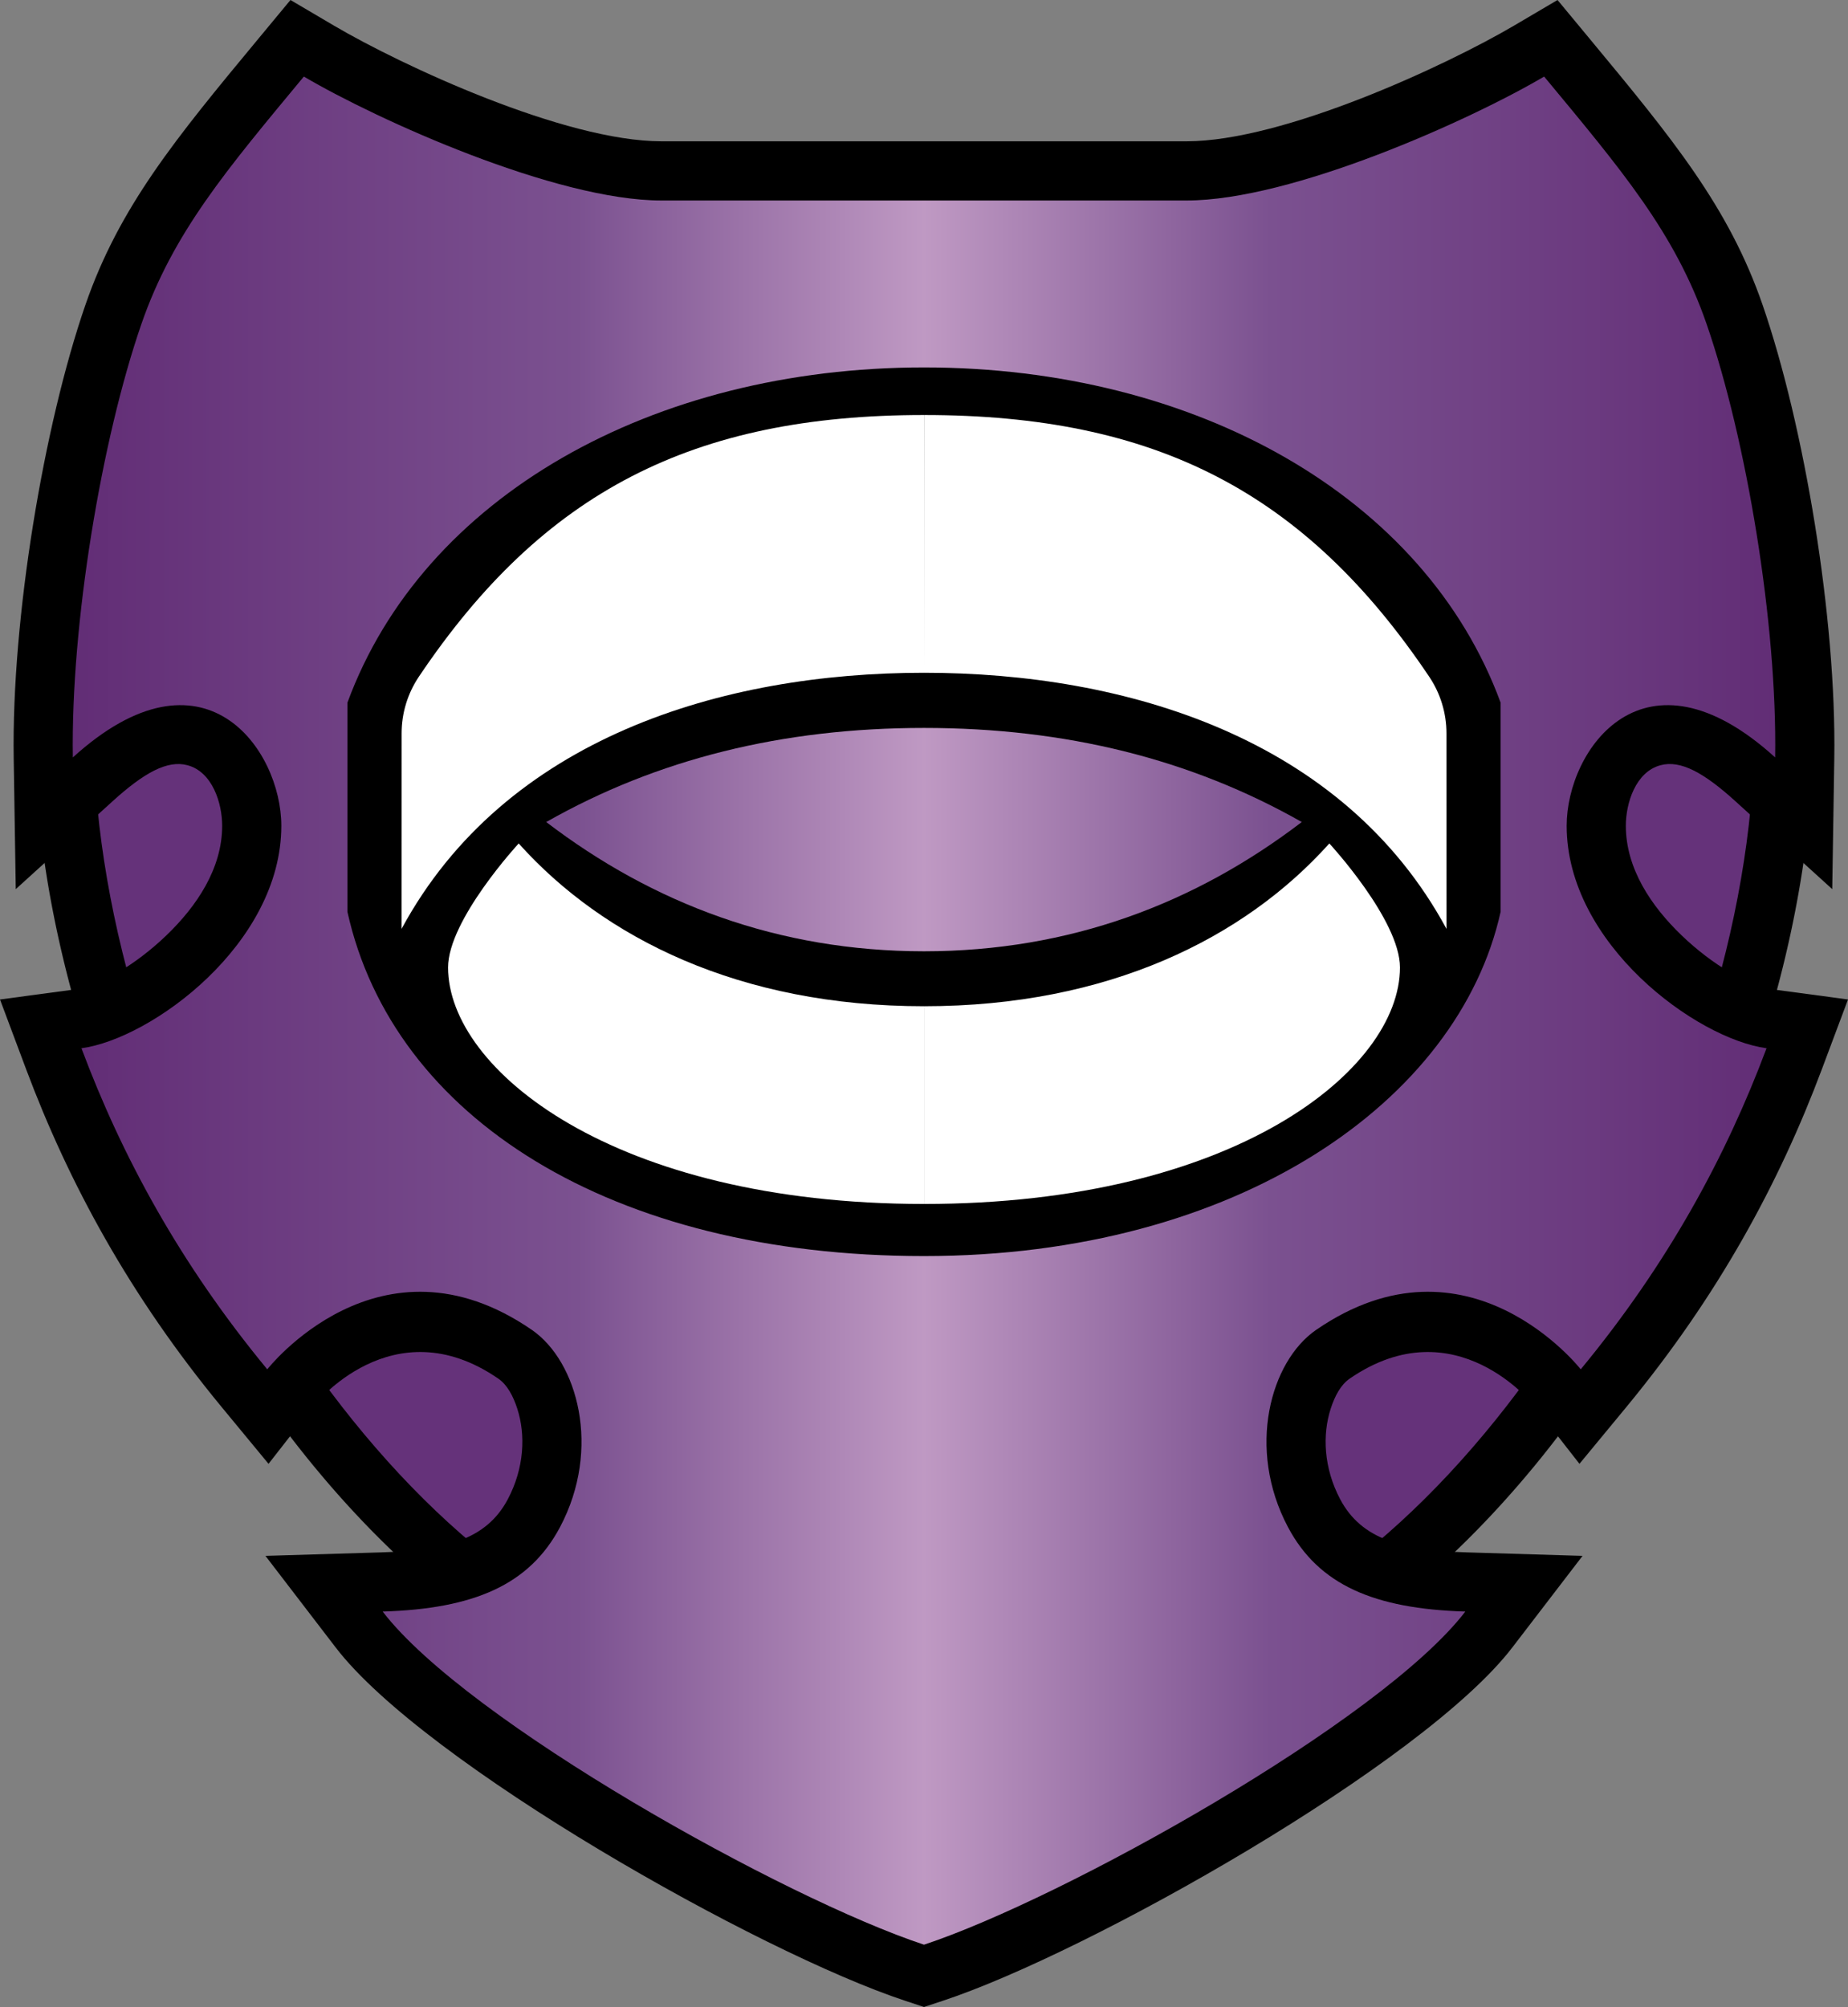<svg xmlns="http://www.w3.org/2000/svg" xml:space="preserve" width="82.656" height="89.731" style="clip-rule:evenodd;fill-rule:evenodd;stroke-linejoin:round;stroke-miterlimit:2" viewBox="0 0 82.656 89.731"><rect x="0" y="0" width="82.656" height="89.731" fill="#808080" stroke="none"/><path d="M1.935 33.192c3.997-7.03 8.903-10.907 14.491-11.877 5.481-.952 11.806.914 18.872 6a2.64 2.64 0 0 1 1.094 2.32l-2.921 44.728a2.648 2.648 0 0 1-3.235 2.406c-5.831-1.345-11.545-5.529-16.302-11.342-6.861-8.385-11.753-20.131-12.34-30.782a2.64 2.64 0 0 1 .341-1.453m79.131 1.453c-.588 10.651-5.48 22.397-12.34 30.782-4.757 5.813-10.472 9.997-16.302 11.342a2.646 2.646 0 0 1-3.235-2.406l-2.922-44.728a2.65 2.65 0 0 1 1.095-2.32c7.066-5.086 13.391-6.952 18.872-6 5.587.97 10.494 4.847 14.49 11.877.252.441.37.946.342 1.453"/><path d="M4.236 34.499c7.032-12.369 16.842-14.158 29.516-5.037L30.83 74.19C17.508 71.118 5.167 51.373 4.236 34.499m74.188 0c-.931 16.874-13.272 36.619-26.595 39.691l-2.921-44.728c12.674-9.121 22.484-7.332 29.516 5.037" style="fill:#65327a"/><path d="M53.073 6.317c4.328 0 11.606-3.383 14.65-5.174L69.664 0l1.438 1.734c3.697 4.457 6.22 7.517 7.733 11.895 1.868 5.405 3.307 14.032 3.208 20.277l-.092 5.847-4.331-3.93c-1.404-1.273-2.451-1.853-3.352-1.61-1.116.301-1.549 1.699-1.549 2.706 0 1.918 1.146 3.603 2.485 4.891 1.375 1.323 2.995 2.277 4.162 2.434l3.29.442-1.165 3.109c-1.907 5.09-4.64 10.137-8.748 15.112l-2.098 2.54-2.028-2.597s-3.51-4.474-8.251-1.211c-.394.271-.661.769-.845 1.336-.381 1.171-.318 2.66.424 4.059.96 1.812 2.822 2.286 5.675 2.372l5.163.156-3.144 4.099c-3.975 5.184-18.947 13.642-25.482 15.797l-.829.273-.829-.273c-6.535-2.155-21.507-10.613-25.482-15.797l-3.144-4.099 5.163-.156c2.853-.086 4.715-.56 5.675-2.372.742-1.399.805-2.888.424-4.059-.184-.567-.451-1.065-.845-1.336-4.741-3.263-8.251 1.211-8.251 1.211l-2.028 2.597-2.098-2.54c-4.108-4.975-6.841-10.022-8.748-15.112L0 44.686l3.29-.442c1.167-.157 2.787-1.111 4.162-2.434 1.339-1.288 2.485-2.973 2.485-4.891 0-1.007-.433-2.405-1.549-2.706-.901-.243-1.948.337-3.352 1.61l-4.331 3.93-.092-5.847c-.099-6.245 1.34-14.872 3.208-20.277 1.513-4.378 4.036-7.438 7.733-11.895L12.992 0l1.941 1.143c3.044 1.791 10.322 5.174 14.65 5.174z"/><path d="M53.073 8.964c4.714 0 12.677-3.589 15.992-5.541 3.451 4.161 5.857 6.984 7.269 11.071 1.784 5.162 3.158 13.404 3.064 19.37-5.871-5.327-9.325-.348-9.325 3.055 0 5.285 5.81 9.526 8.94 9.947-1.812 4.836-4.408 9.63-8.311 14.356 0 0-5.032-6.446-11.836-1.763-2.042 1.405-3.121 5.302-1.26 8.814 1.372 2.588 3.858 3.655 7.934 3.778-3.769 4.915-18.016 12.851-24.212 14.894-6.196-2.043-20.443-9.979-24.212-14.894 4.076-.123 6.562-1.19 7.934-3.778 1.861-3.512.782-7.409-1.26-8.814-6.804-4.683-11.836 1.763-11.836 1.763-3.903-4.726-6.499-9.52-8.311-14.356 3.13-.421 8.94-4.662 8.94-9.947 0-3.403-3.454-8.382-9.325-3.055-.094-5.966 1.28-14.208 3.064-19.37 1.412-4.087 3.818-6.91 7.269-11.071 3.315 1.952 11.278 5.541 15.992 5.541z" style="fill:url(#a)"/><path d="M41.328 16.427h.002c12.142.001 22.404 5.776 25.789 14.99v9.348c-1.881 8.476-11.793 15.393-25.789 15.393h-.002c-13.996 0-23.747-6.192-25.789-15.393v-9.348c3.385-9.214 13.647-14.989 25.789-14.99m0 26.104c6.509 0 12.124-2.134 16.897-5.779-4.959-2.816-10.563-4.207-16.897-4.207s-11.938 1.391-16.897 4.207c4.773 3.645 10.388 5.779 16.897 5.779"/><path d="M41.33 30.079c-9.014 0-18.748 2.907-23.369 11.45 0 0 0-5.999.002-8.741 0-.903.269-1.785.772-2.534 5.566-8.284 12.283-11.699 22.593-11.699zm0 0 .002-11.524c10.31 0 17.026 3.415 22.592 11.699.504.749.773 1.631.773 2.534l.001 8.741c-4.62-8.543-14.354-11.45-23.368-11.45m0 14.909c8.249 0 14.337-3.05 18.128-7.278 0 0 3.159 3.417 3.159 5.545 0 4.568-7.407 10.573-21.287 10.573zm-.002 0v8.84c-13.88 0-21.287-6.005-21.287-10.573 0-2.128 3.159-5.545 3.159-5.545 3.79 4.228 9.878 7.278 18.128 7.278" style="fill:#fff"/><defs><linearGradient id="a" x1="0" x2="1" y1="0" y2="0" gradientTransform="translate(3.254 45.184)scale(76.148)" gradientUnits="userSpaceOnUse"><stop offset="0" style="stop-color:#612c75;stop-opacity:1"/><stop offset=".3" style="stop-color:#7b5190;stop-opacity:1"/><stop offset=".5" style="stop-color:#bf99c3;stop-opacity:1"/><stop offset=".7" style="stop-color:#7b5190;stop-opacity:1"/><stop offset="1" style="stop-color:#612c75;stop-opacity:1"/></linearGradient></defs></svg>